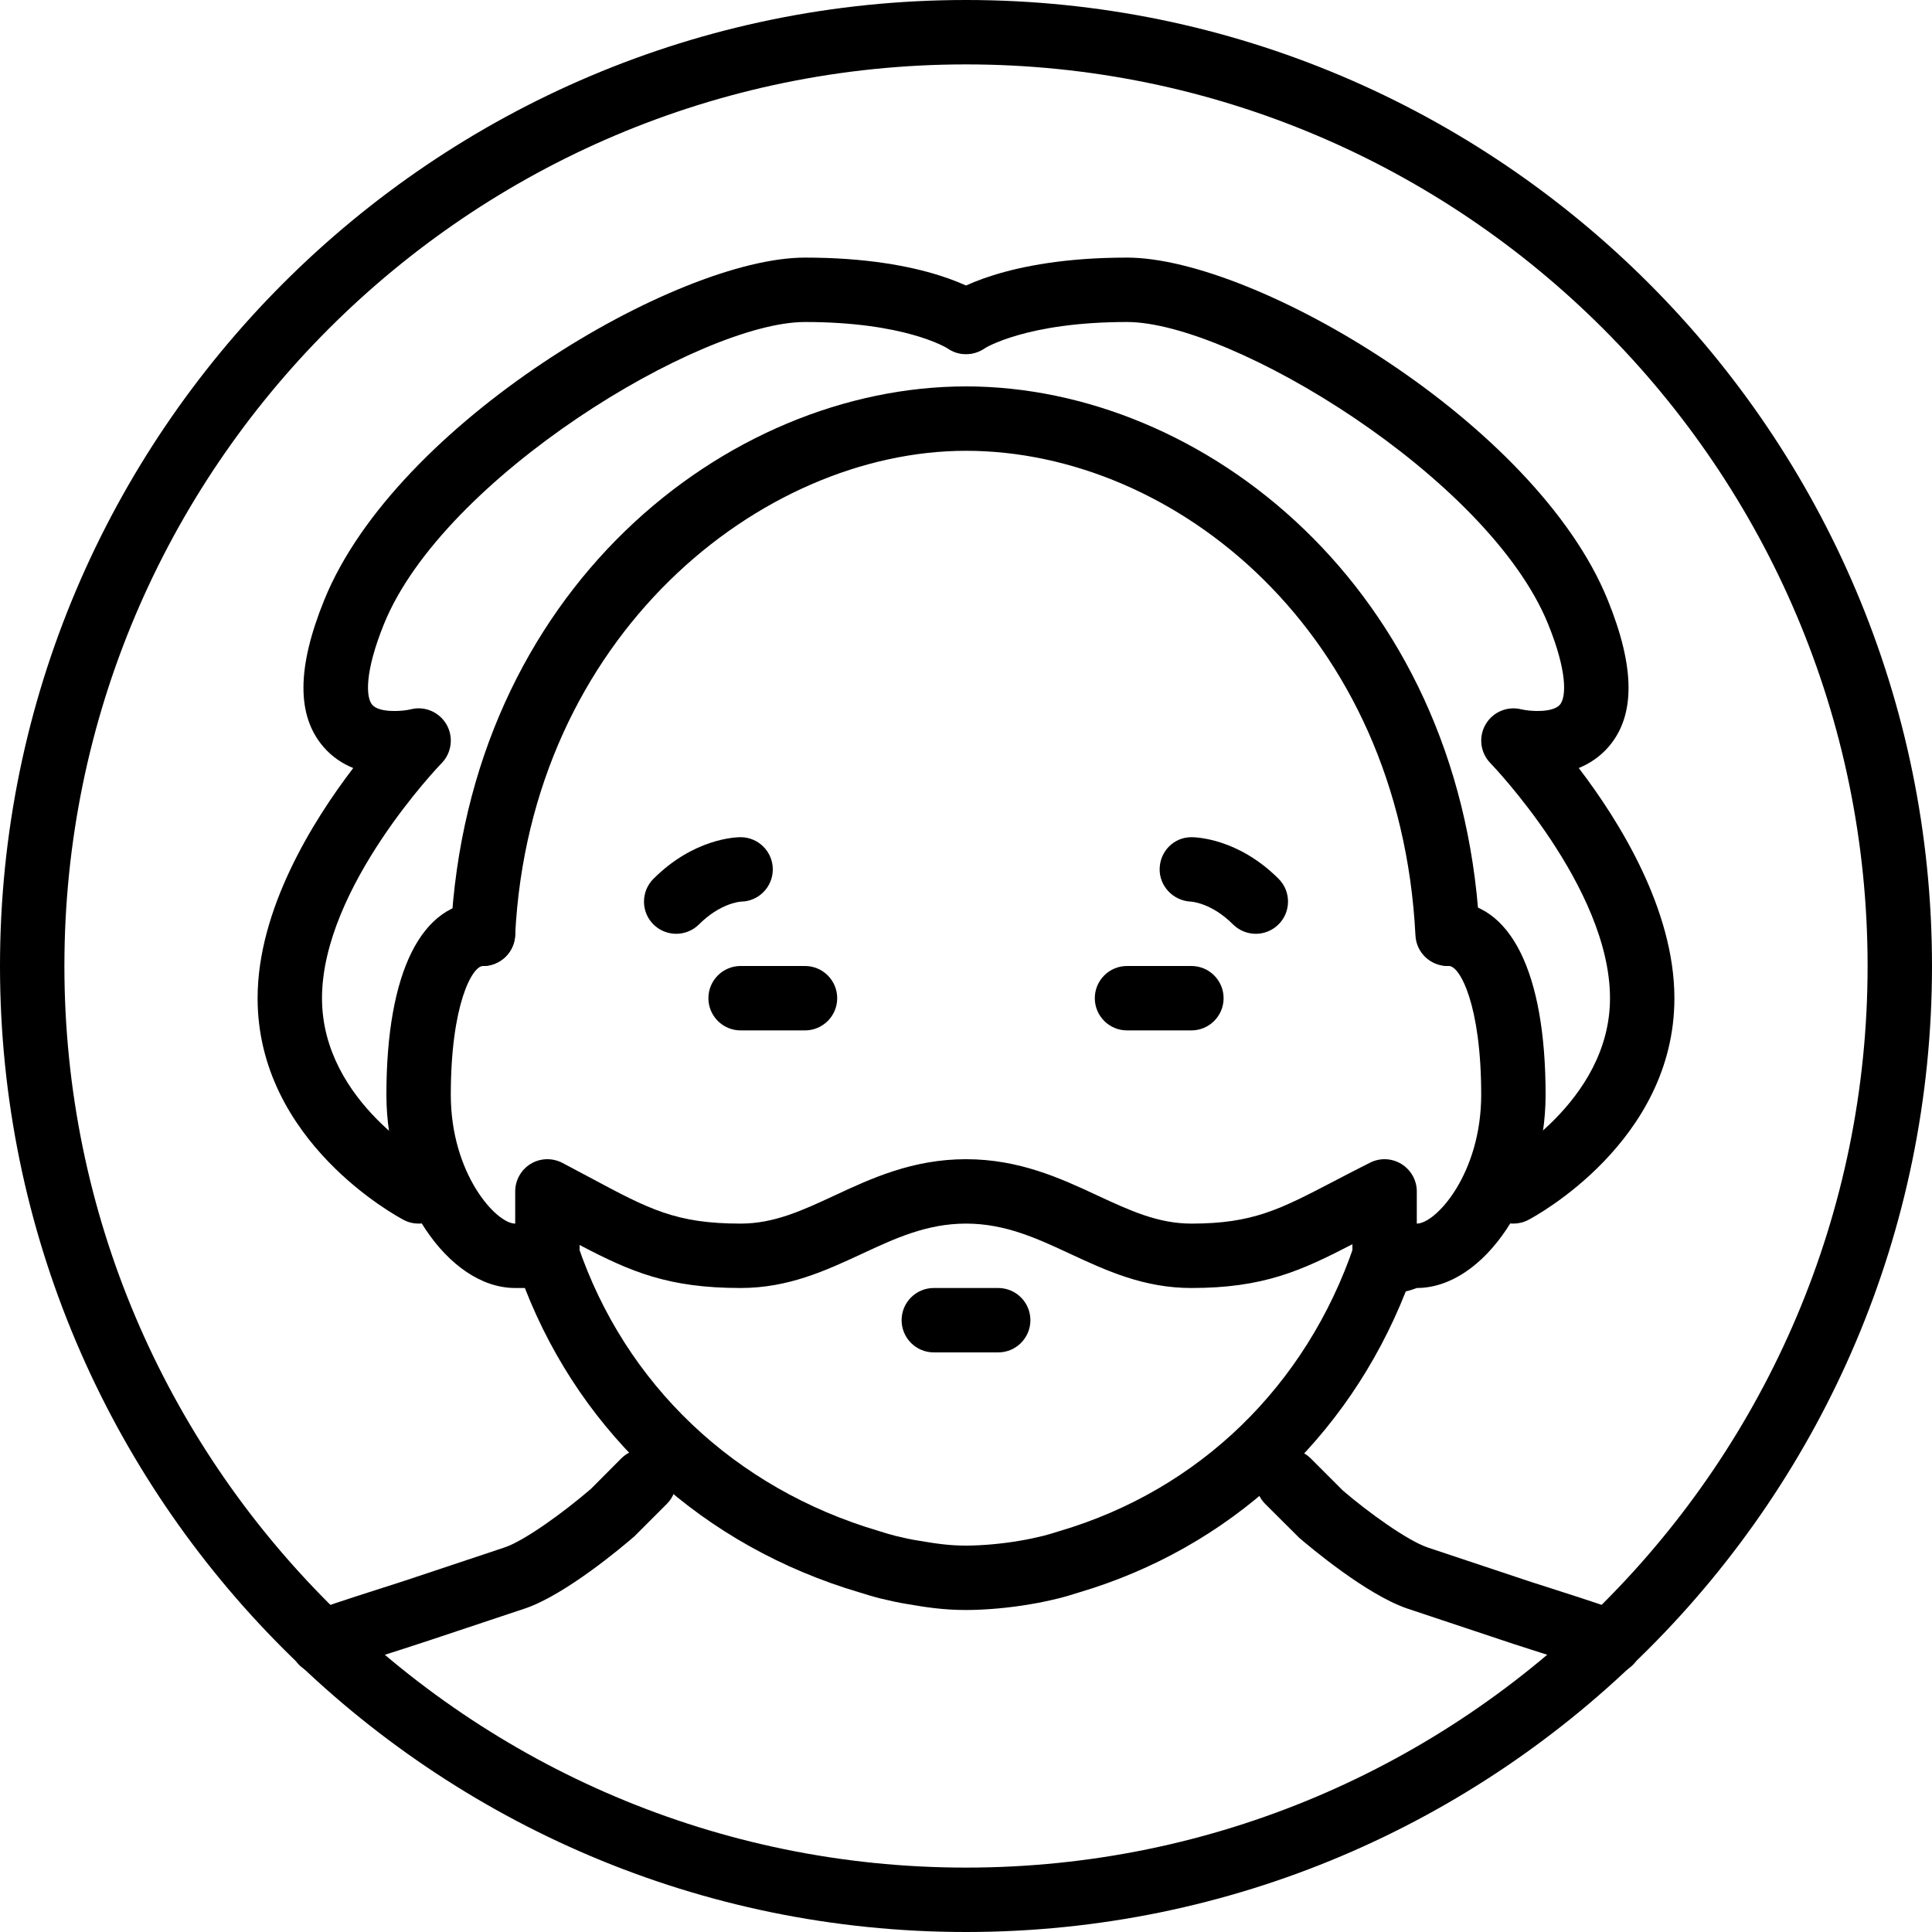 <?xml version="1.0" encoding="iso-8859-1"?>
<!-- Generator: Adobe Illustrator 19.2.1, SVG Export Plug-In . SVG Version: 6.00 Build 0)  -->
<svg version="1.1" xmlns="http://www.w3.org/2000/svg" xmlns:xlink="http://www.w3.org/1999/xlink" x="0px" y="0px"
	 viewBox="0 0 30 30" style="enable-background:new 0 0 30 30;" xml:space="preserve">
<g id="Man_1">
</g>
<g id="Woman_1">
</g>
<g id="Man_2">
</g>
<g id="Woman_2">
</g>
<g id="Bald_Man">
</g>
<g id="Man_Glasses">
</g>
<g id="Woman_Glasses">
</g>
<g id="Man_Beard">
</g>
<g id="Man_Cap">
</g>
<g id="Woman_Cap">
</g>
<g id="Man_3">
</g>
<g id="Woman_3">
</g>
<g id="Men_4">
</g>
<g id="Woman_4">
</g>
<g id="Business_Man_1">
</g>
<g id="Business_Woman_1">
</g>
<g id="Firefigyhter">
</g>
<g id="Policeman">
</g>
<g id="Criminal">
</g>
<g id="Prisoner">
</g>
<g id="Woodsman">
</g>
<g id="Dispatcher_1">
</g>
<g id="Dispatcher_2">
</g>
<g id="Soldier">
</g>
<g id="Astronaut">
</g>
<g id="Hipster_Guy">
</g>
<g id="Hipster_Girl">
</g>
<g id="Worker">
</g>
<g id="Old_Man">
	<g>
		<g>
			<path d="M25,26c-0.068,0-0.139-0.014-0.205-0.044c-0.13-0.059-0.648-0.222-1.03-0.344c-0.196-0.063-0.358-0.115-0.429-0.14
				l-1.494-0.498c-0.631-0.219-1.5-0.951-1.668-1.095l-0.527-0.525c-0.195-0.195-0.195-0.512,0-0.707s0.512-0.195,0.707,0l0.5,0.5
				c0.4,0.343,0.997,0.772,1.311,0.881l1.494,0.498c0.072,0.025,0.227,0.074,0.411,0.133c0.569,0.183,0.984,0.317,1.136,0.385
				c0.252,0.113,0.364,0.409,0.251,0.661C25.373,25.89,25.19,26,25,26z"/>
		</g>
		<g>
			<path d="M5,26c-0.19,0-0.373-0.11-0.456-0.295c-0.113-0.252-0.001-0.548,0.251-0.661c0.151-0.068,0.566-0.202,1.136-0.385
				c0.185-0.059,0.339-0.108,0.405-0.131l1.506-0.502c0.308-0.107,0.904-0.537,1.332-0.905l0.473-0.475
				c0.195-0.195,0.512-0.195,0.707,0s0.195,0.512,0,0.707l-0.5,0.5c-0.195,0.17-1.064,0.901-1.689,1.119l-1.506,0.502
				c-0.064,0.022-0.227,0.075-0.423,0.138c-0.382,0.122-0.9,0.286-1.03,0.344C5.139,25.986,5.068,26,5,26z"/>
		</g>
		<g>
			<path d="M12.5,16h-1c-0.276,0-0.5-0.224-0.5-0.5s0.224-0.5,0.5-0.5h1c0.276,0,0.5,0.224,0.5,0.5S12.776,16,12.5,16z"/>
		</g>
		<g>
			<path d="M18.5,16h-1c-0.276,0-0.5-0.224-0.5-0.5s0.224-0.5,0.5-0.5h1c0.276,0,0.5,0.224,0.5,0.5S18.776,16,18.5,16z"/>
		</g>
		<g>
			<path d="M15,30C6.729,30,0,23.271,0,15S6.729,0,15,0s15,6.729,15,15S23.271,30,15,30z M15,1C7.28,1,1,7.28,1,15s6.28,14,14,14
				s14-6.28,14-14S22.72,1,15,1z"/>
		</g>
		<g>
			<path d="M15,25c-0.35,0-0.627-0.043-0.903-0.091c-0.142-0.022-0.285-0.054-0.43-0.089c-0.111-0.028-0.214-0.06-0.317-0.092
				C10.927,24.013,9.047,22.299,8.15,20H8c-1.047,0-2-1.43-2-3c0-1.907,0.547-3,1.5-3C7.776,14,8,14.224,8,14.5S7.776,15,7.5,15
				C7.331,15,7,15.604,7,17c0,1.224,0.703,2,1,2h0.5c0.214,0,0.404,0.136,0.474,0.339c0.733,2.158,2.435,3.773,4.668,4.433
				c0.095,0.03,0.18,0.056,0.267,0.078c0.112,0.027,0.23,0.054,0.353,0.073C14.553,23.973,14.754,24,15,24
				c0.248,0,0.561-0.028,0.838-0.076c0.127-0.021,0.245-0.047,0.364-0.076c0.08-0.021,0.166-0.046,0.252-0.074
				c2.169-0.64,3.832-2.256,4.572-4.435c0.056-0.164,0.193-0.288,0.362-0.326c0.111-0.025,0.224-0.012,0.323,0.035
				C21.797,19.021,21.891,19,22,19c0.297,0,1-0.776,1-2c0-1.396-0.331-2-0.5-2c-0.276,0-0.5-0.224-0.5-0.5s0.224-0.5,0.5-0.5
				c0.953,0,1.5,1.093,1.5,3c0,1.57-0.953,3-2,3c-0.042,0.016-0.101,0.037-0.171,0.053c-0.906,2.292-2.739,3.985-5.083,4.677
				c-0.095,0.03-0.198,0.062-0.303,0.088c-0.151,0.037-0.295,0.068-0.441,0.092C15.673,24.967,15.306,25,15,25z"/>
		</g>
		<g>
			<path d="M21.5,20c-0.276,0-0.5-0.224-0.5-0.5v-0.18C20.204,19.733,19.619,20,18.5,20c-0.741,0-1.321-0.27-1.882-0.53
				C16.099,19.228,15.607,19,15,19s-1.099,0.228-1.618,0.47C12.821,19.73,12.241,20,11.5,20c-1.116,0-1.701-0.248-2.5-0.668V19.5
				C9,19.776,8.776,20,8.5,20S8,19.776,8,19.5v-1c0-0.175,0.092-0.337,0.241-0.428c0.148-0.09,0.335-0.096,0.491-0.015l0.435,0.231
				C10.08,18.777,10.497,19,11.5,19c0.52,0,0.956-0.203,1.46-0.437C13.527,18.299,14.171,18,15,18s1.473,0.299,2.04,0.563
				C17.544,18.797,17.98,19,18.5,19c0.952,0,1.372-0.219,2.208-0.655c0.173-0.09,0.36-0.188,0.568-0.292
				c0.155-0.078,0.339-0.069,0.486,0.022S22,18.327,22,18.5v1C22,19.776,21.776,20,21.5,20z"/>
		</g>
		<g>
			<path d="M15.5,21h-1c-0.276,0-0.5-0.224-0.5-0.5s0.224-0.5,0.5-0.5h1c0.276,0,0.5,0.224,0.5,0.5S15.776,21,15.5,21z"/>
		</g>
		<g>
			<path d="M7.5,15c-0.008,0-0.017,0-0.025,0c-0.275-0.014-0.488-0.249-0.474-0.524C7.267,9.17,11.277,6,15,6
				c3.687,0,7.656,3.127,7.97,8.369c0.012,0.042,0.019,0.085,0.019,0.131c0,0.276-0.212,0.5-0.488,0.5h-0.023
				c-0.267,0-0.486-0.209-0.499-0.475C21.741,9.815,18.244,7,15,7c-3.186,0-6.768,2.877-7.001,7.525C7.986,14.792,7.765,15,7.5,15z"
				/>
		</g>
		<g>
			<path d="M6.5,19c-0.078,0-0.158-0.018-0.231-0.057C6.176,18.895,4,17.73,4,15.5c0-1.375,0.854-2.748,1.485-3.574
				c-0.166-0.067-0.326-0.171-0.461-0.327c-0.42-0.485-0.416-1.233,0.013-2.287C6.149,6.573,10.504,4,12.5,4
				c1.901,0,2.704,0.532,2.79,0.592c0.225,0.16,0.277,0.473,0.117,0.697c-0.159,0.225-0.469,0.277-0.69,0.123
				C14.688,5.394,14.044,5,12.5,5c-1.62,0-5.611,2.41-6.537,4.688c-0.299,0.738-0.285,1.138-0.183,1.256
				c0.11,0.128,0.468,0.103,0.6,0.07c0.214-0.055,0.442,0.042,0.554,0.237c0.111,0.193,0.08,0.438-0.075,0.598
				C6.839,11.868,5,13.777,5,15.5c0,1.632,1.715,2.548,1.731,2.557c0.245,0.128,0.34,0.43,0.212,0.675C6.854,18.902,6.68,19,6.5,19z
				"/>
		</g>
		<g>
			<path d="M23.501,19c-0.18,0-0.354-0.097-0.442-0.267c-0.129-0.244-0.035-0.546,0.208-0.675C23.284,18.048,25,17.119,25,15.5
				c0-1.723-1.839-3.632-1.858-3.651c-0.155-0.16-0.187-0.404-0.075-0.598c0.111-0.194,0.338-0.291,0.554-0.237
				c0.154,0.036,0.492,0.053,0.601-0.071c0.102-0.119,0.115-0.52-0.184-1.255C23.111,7.41,19.12,5,17.5,5
				c-1.572,0-2.211,0.409-2.218,0.413c-0.228,0.149-0.538,0.091-0.691-0.133c-0.153-0.225-0.103-0.529,0.119-0.688
				C14.796,4.532,15.599,4,17.5,4c1.996,0,6.351,2.573,7.463,5.312c0.429,1.054,0.433,1.802,0.013,2.287
				c-0.135,0.155-0.295,0.259-0.461,0.327C25.146,12.752,26,14.125,26,15.5c0,2.23-2.176,3.395-2.269,3.443
				C23.658,18.981,23.579,19,23.501,19z"/>
		</g>
		<g>
			<path d="M19.5,14.5c-0.128,0-0.256-0.049-0.354-0.146C18.813,14.02,18.501,14,18.488,14c-0.271-0.014-0.488-0.241-0.481-0.512
				C18.014,13.216,18.229,13,18.5,13c0.072,0,0.726,0.018,1.354,0.646c0.195,0.195,0.195,0.512,0,0.707
				C19.756,14.451,19.628,14.5,19.5,14.5z"/>
		</g>
		<g>
			<path d="M10.5,14.5c-0.128,0-0.256-0.049-0.354-0.146c-0.195-0.195-0.195-0.512,0-0.707C10.774,13.018,11.428,13,11.5,13
				c0.276,0,0.5,0.224,0.5,0.5c0,0.272-0.219,0.495-0.489,0.5c-0.027,0.001-0.331,0.028-0.657,0.354
				C10.756,14.451,10.628,14.5,10.5,14.5z"/>
		</g>
	</g>
</g>
<g id="Punk">
</g>
<g id="Diver">
</g>
<g id="Artist">
</g>
<g id="Dictator">
</g>
<g id="Man_Hat">
</g>
<g id="Woman_Hat">
</g>
<g id="Graduated_Man">
</g>
<g id="Graduated_Woman">
</g>
<g id="Avatar_Chef">
</g>
<g id="Waiter">
</g>
<g id="Waitress">
</g>
<g id="Bllboy">
</g>
<g id="Santa">
</g>
<g id="Doctor">
</g>
<g id="Nurse">
</g>
<g id="Captain">
</g>
<g id="Farmer">
</g>
<g id="Maid">
</g>
<g id="Business_Man_2">
</g>
<g id="Business_Woman_2">
</g>
<g id="Cowboy">
</g>
<g id="Anonymus">
</g>
<g id="Batman">
</g>
<g id="Superman">
</g>
<g id="Captain_America">
</g>
<g id="Darth_Vader">
</g>
<g id="Harry_Potter">
</g>
<g id="Anonymus_2">
</g>
<g id="Scream">
</g>
<g id="Jason">
</g>
<g id="Charlie_Chaplin">
</g>
</svg>
